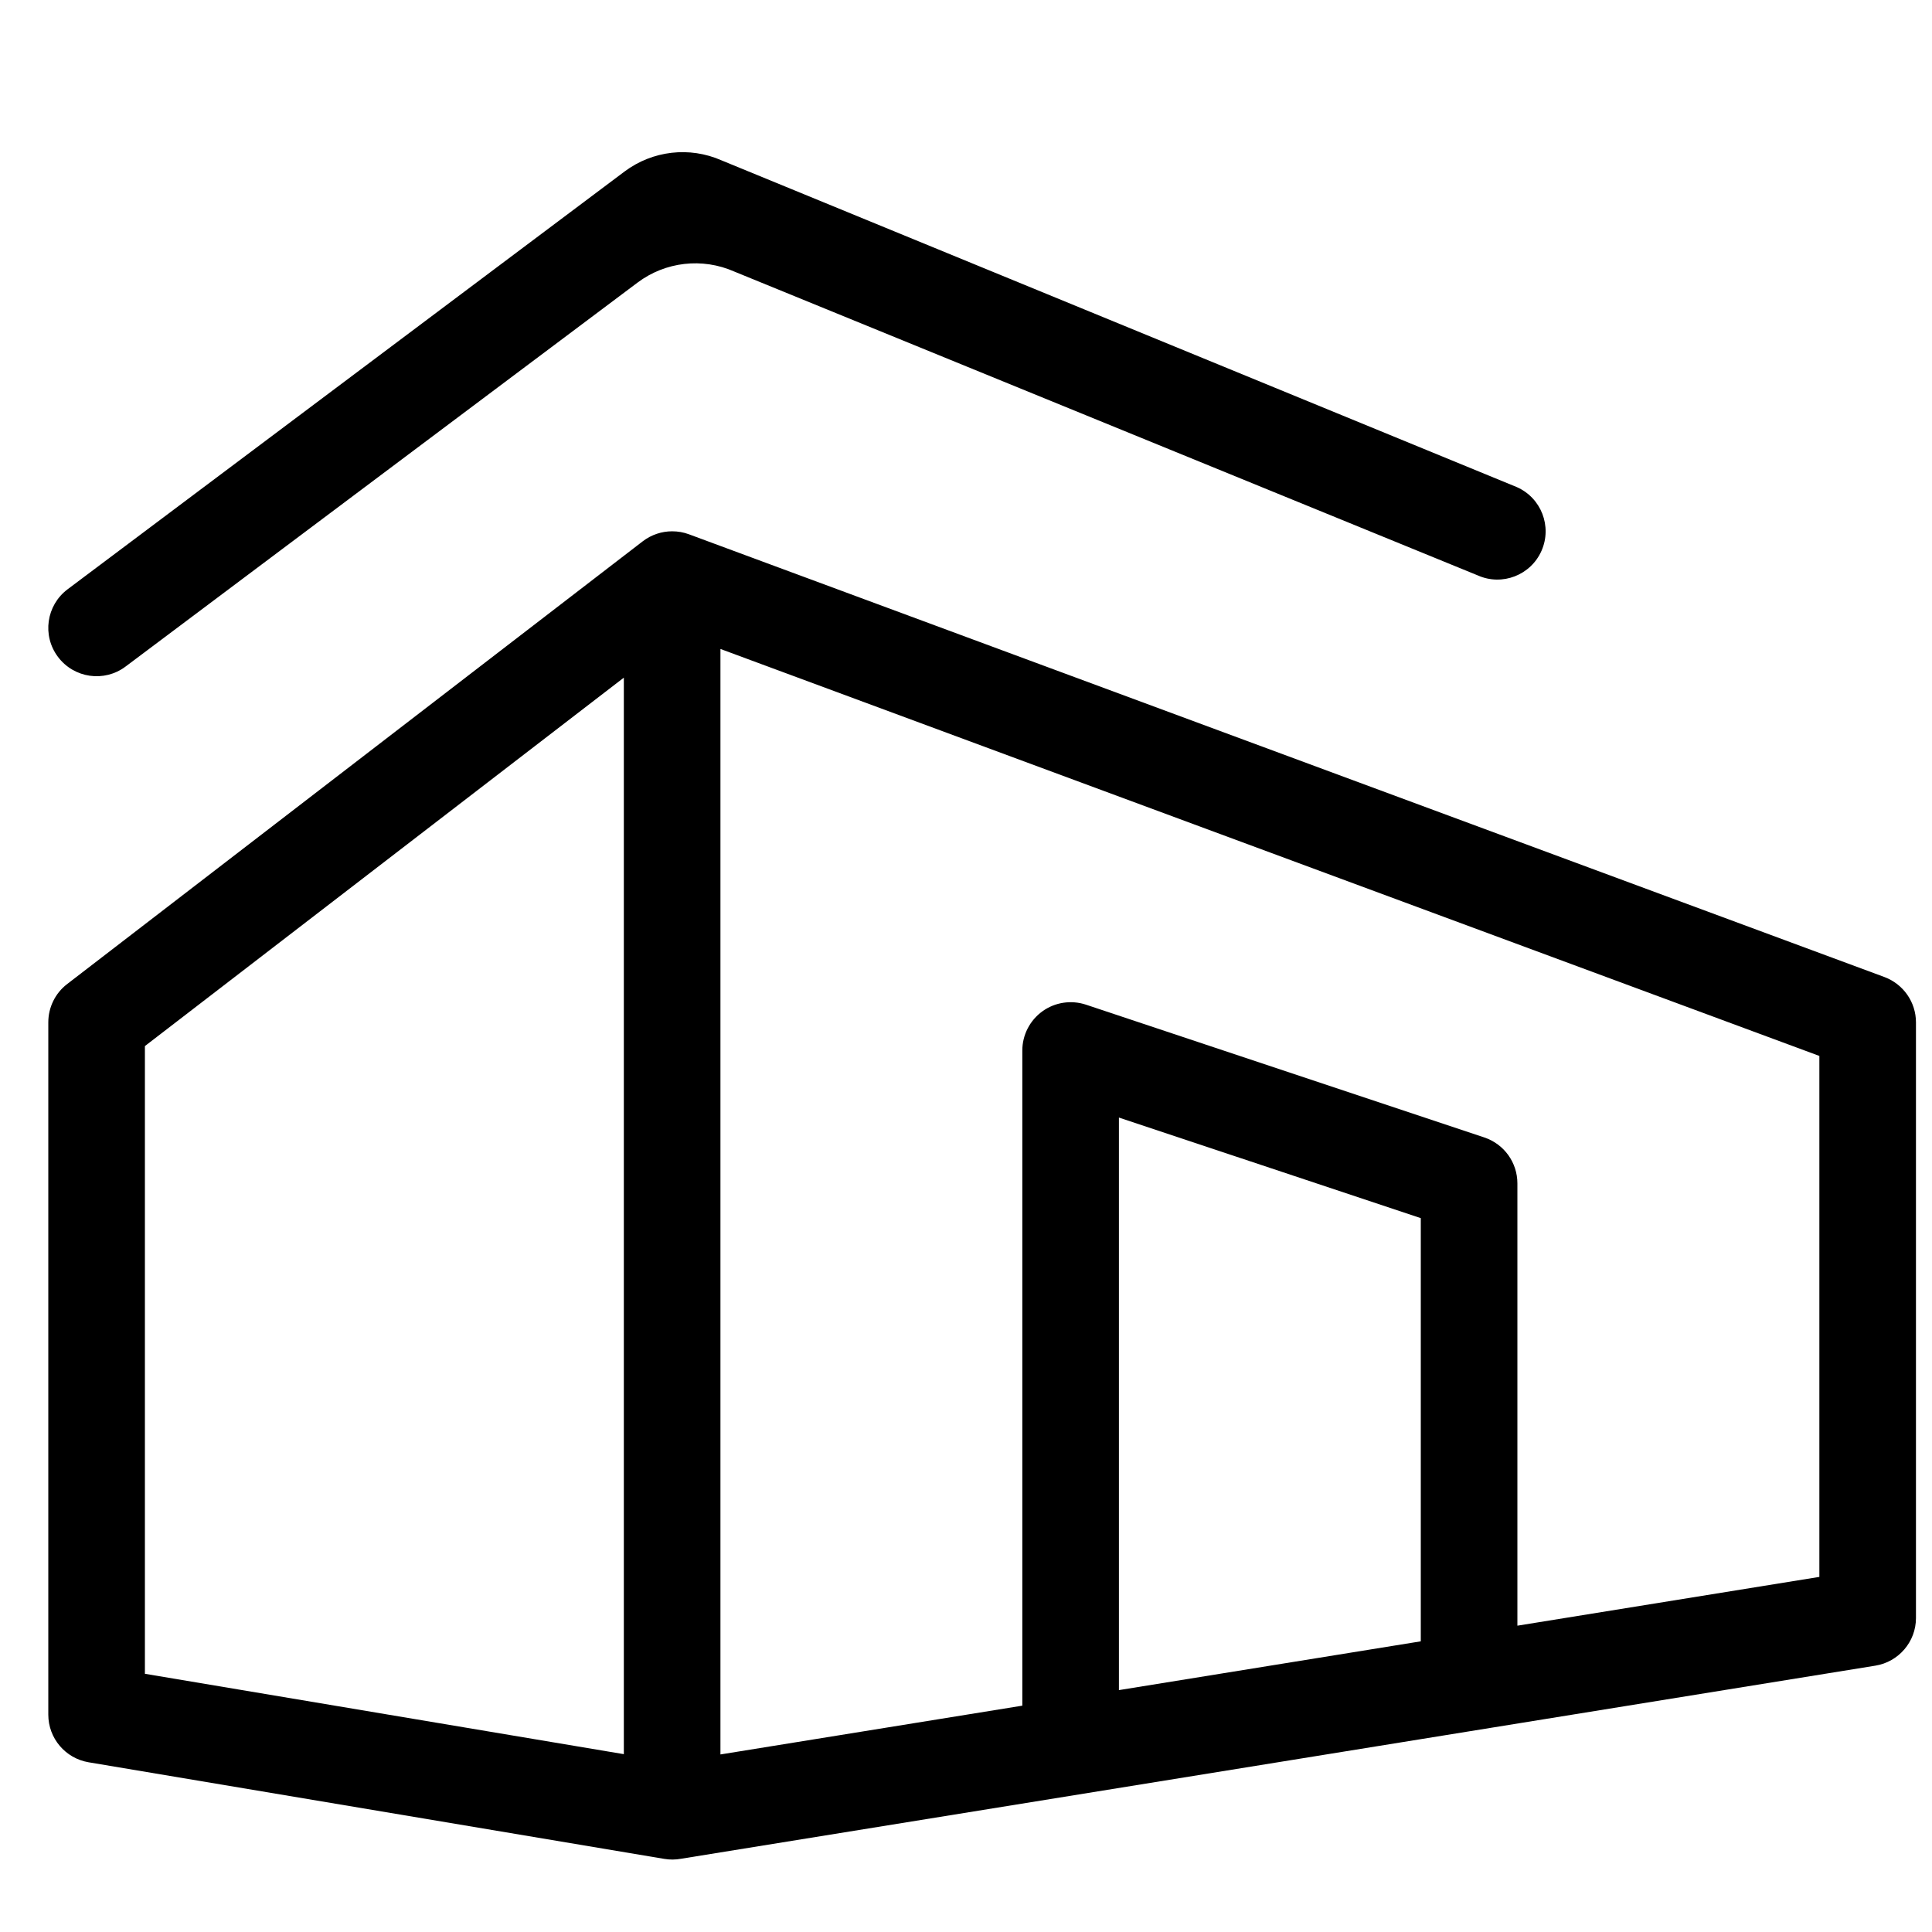 <svg width="20" height="20" viewBox="0 0 20 20" fill="none" xmlns="http://www.w3.org/2000/svg">
<path fill-rule="evenodd" clip-rule="evenodd" d="M7.469 1.66C7.138 1.514 6.755 1.559 6.466 1.775L0.7 6.1C0.479 6.266 0.434 6.579 0.6 6.8C0.766 7.021 1.079 7.066 1.3 6.9L6.599 2.926C6.887 2.709 7.271 2.665 7.601 2.811L15.299 5.957C15.551 6.069 15.847 5.954 15.958 5.701C16.069 5.448 15.954 5.153 15.701 5.042L7.469 1.66ZM1.5 10.829L6.458 7.015V18.159L1.5 17.327V10.829ZM6.876 19.243C6.935 19.253 6.993 19.252 7.049 19.242L19.413 17.243C19.655 17.204 19.834 16.995 19.834 16.75V10.583C19.834 10.374 19.703 10.187 19.507 10.114L7.132 5.531C7.076 5.51 7.017 5.5 6.958 5.5C6.852 5.5 6.744 5.534 6.653 5.604L0.695 10.187C0.572 10.281 0.5 10.428 0.5 10.583V17.75C0.5 17.994 0.676 18.202 0.917 18.243L6.876 19.243ZM10.791 10.469C10.921 10.375 11.089 10.35 11.241 10.4L15.366 11.775C15.571 11.844 15.708 12.035 15.708 12.25V16.829L18.834 16.324V10.931L7.458 6.718V18.162L10.583 17.657V10.875C10.583 10.714 10.661 10.563 10.791 10.469ZM14.708 12.61V16.991L11.583 17.496V11.569L14.708 12.61Z" fill="black"/>
</svg>
